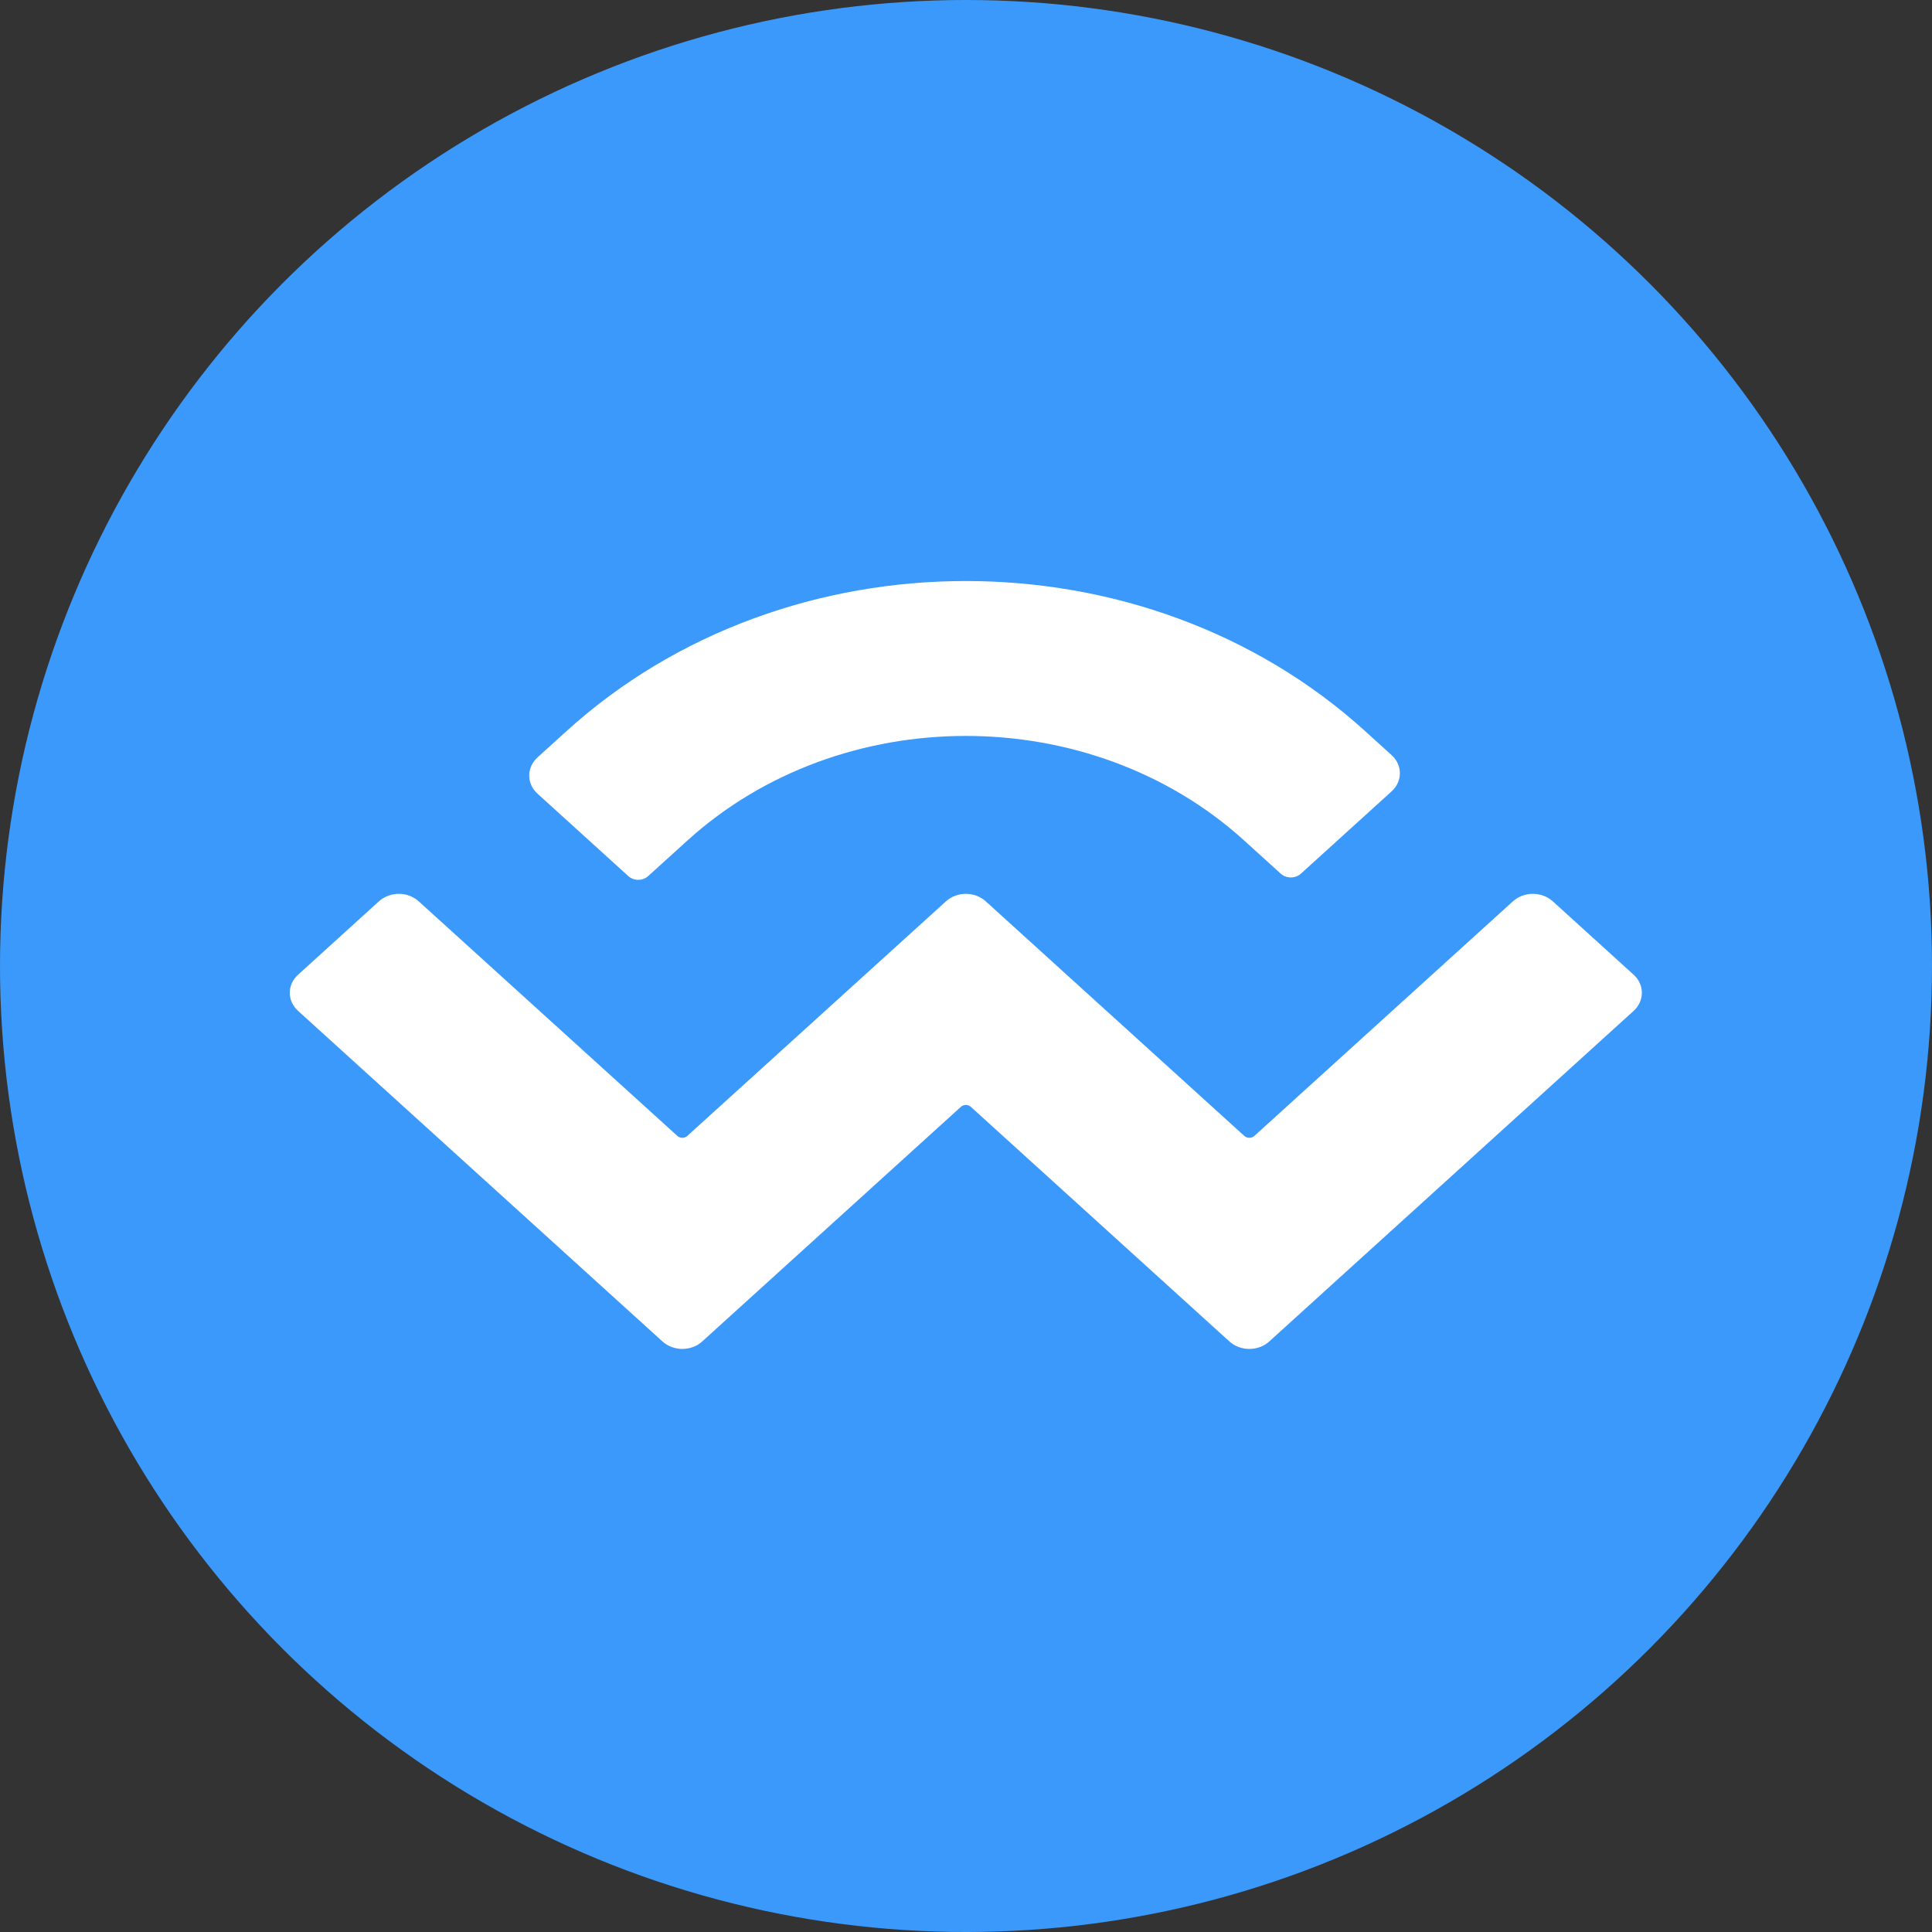 <svg width="20" height="20" viewBox="0 0 20 20" fill="none" xmlns="http://www.w3.org/2000/svg">
    <rect x="0" y="0" width="20" height="20" fill="#333333" stroke="none"/>
    <circle cx="10" cy="10" r="10" fill="#3B99FC"/>
    <path d="M5.865 7.568C8.148 5.497 11.849 5.497 14.131 7.568L14.406 7.817C14.52 7.921 14.52 8.088 14.406 8.192L13.466 9.045C13.409 9.096 13.316 9.096 13.259 9.045L12.881 8.702C11.289 7.257 8.707 7.257 7.115 8.702L6.71 9.069C6.653 9.121 6.561 9.121 6.504 9.069L5.564 8.216C5.45 8.113 5.45 7.945 5.564 7.841L5.865 7.568ZM16.075 9.331L16.911 10.09C17.025 10.193 17.025 10.361 16.911 10.465L13.14 13.886C13.026 13.99 12.841 13.99 12.726 13.886C12.726 13.886 12.726 13.886 12.726 13.886L10.05 11.458C10.021 11.432 9.975 11.432 9.947 11.458C9.947 11.458 9.947 11.458 9.947 11.458L7.27 13.886C7.156 13.99 6.971 13.99 6.857 13.886C6.857 13.886 6.857 13.886 6.857 13.886L3.086 10.465C2.971 10.361 2.971 10.193 3.086 10.09L3.922 9.331C4.036 9.227 4.221 9.227 4.335 9.331L7.012 11.759C7.04 11.785 7.087 11.785 7.115 11.759C7.115 11.759 7.115 11.759 7.115 11.759L9.792 9.331C9.906 9.227 10.091 9.227 10.205 9.331C10.205 9.331 10.205 9.331 10.205 9.331L12.881 11.759C12.91 11.785 12.956 11.785 12.985 11.759L15.661 9.331C15.775 9.227 15.96 9.227 16.075 9.331Z" fill="white"/>
</svg>
